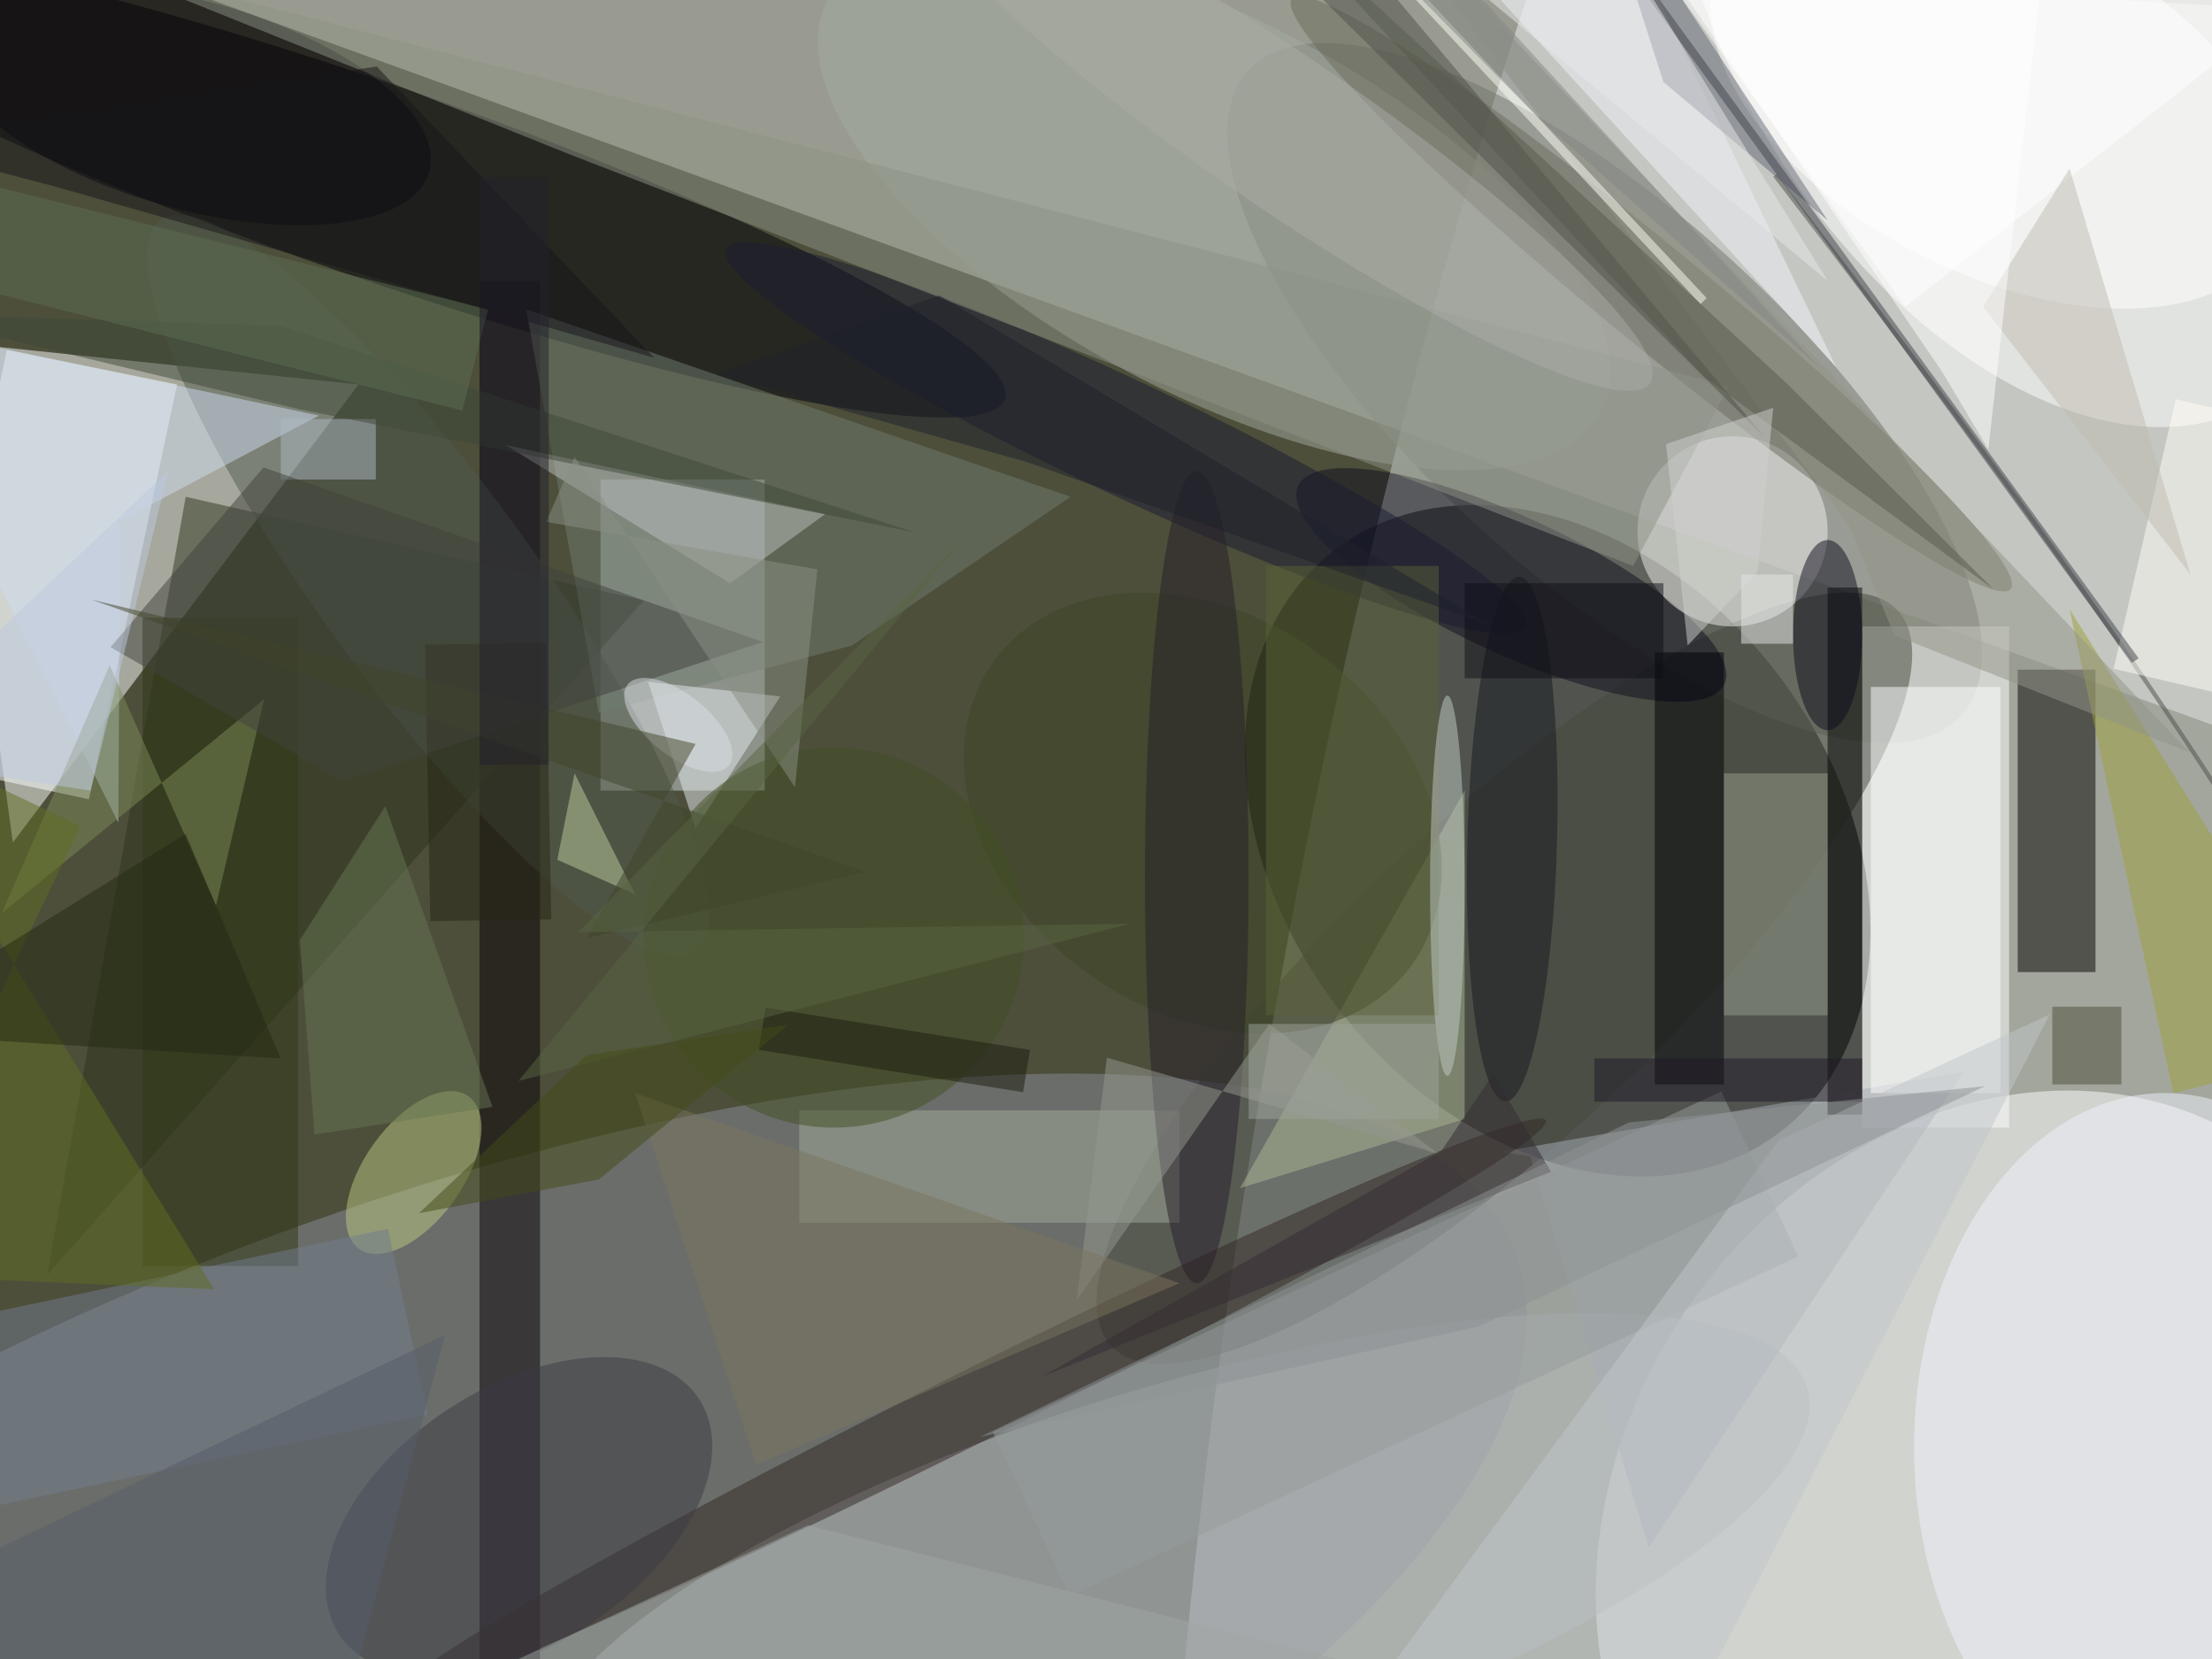 <svg xmlns="http://www.w3.org/2000/svg" viewBox="0 0 1200 900"><defs/><filter id="prefix__a"><feGaussianBlur stdDeviation="12"/></filter><rect width="100%" height="100%" fill="#4d4f3a"/><g filter="url(#prefix__a)"><g transform="translate(2.3 2.3) scale(4.688)"><circle r="1" fill="#fbfeff" fill-opacity=".5" transform="matrix(-45.157 250.97 -66.299 -11.929 213.4 128)"/><circle r="1" fill="#000300" fill-opacity=".5" transform="rotate(142.4 73.4 79) scale(31.952 42.415)"/><path fill="#e6e8e7" fill-opacity=".5" d="M271 89L-16-15 271 1z"/><path fill="#fff" fill-opacity=".5" d="M-7 39l8 58 40-53z"/><circle r="1" fill="#fff" fill-opacity=".5" transform="matrix(36.114 24.705 -29.65 43.343 230.9 175.6)"/><circle r="1" fill="#898c9a" fill-opacity=".5" transform="rotate(-20.4 556.2 -39.4) scale(134.722 51.96)"/><circle r="1" fill="#70726b" fill-opacity=".5" transform="matrix(-14.275 15.792 -41.268 -37.303 185.2 45)"/><circle r="1" fill="#fff" fill-opacity=".5" transform="matrix(27.384 -17.045 28.552 45.871 232.3 0)"/><path fill="#ced7db" fill-opacity=".5" d="M69 55h19v36H69z"/><circle r="1" fill="#000008" fill-opacity=".5" transform="rotate(109.1 14.1 25.4) scale(11.226 77.352)"/><circle r="1" fill="#b6bbbf" fill-opacity=".5" transform="matrix(73.223 -22.394 6.572 21.488 135.4 182.5)"/><path fill="#fff" fill-opacity=".5" d="M215 72h17v58h-17z"/><circle r="1" fill="#44483c" fill-opacity=".5" transform="matrix(45.49 -42.568 12.545 13.406 173.6 112.7)"/><path fill="#090009" fill-opacity=".5" d="M55 32h7v160h-7z"/><path fill="#fdffff" fill-opacity=".5" d="M.3 40L20 44 9.8 92l-19.6-4.2z"/><path fill="#050000" fill-opacity=".5" d="M233 77h9v35h-9z"/><path fill="#2f351e" fill-opacity=".5" d="M21 57L5 147l69-78z"/><circle r="1" fill="#0e0f1f" fill-opacity=".5" transform="matrix(24.659 11.48 -3.325 7.141 174.4 67.2)"/><circle cx="200" cy="61" r="11" fill="#f0f1ef" fill-opacity=".5"/><circle r="1" fill="#a4aaa0" fill-opacity=".5" transform="matrix(-44.719 -23.877 10.159 -19.026 140 23.4)"/><circle r="1" fill="#fff" fill-opacity=".5" transform="matrix(31.837 16.395 -9.187 17.84 230.6 11)"/><path fill="#acb896" fill-opacity=".5" d="M169 129l-26 8 26-46z"/><ellipse cx="250" cy="167" fill="#f0f2fd" fill-opacity=".5" rx="29" ry="41"/><path fill="#a7acb7" fill-opacity=".5" d="M176.6 133.3l-3.4-.5 53.6-9.3-36.5 55.1z"/><circle r="1" fill="#6b6a5d" fill-opacity=".5" transform="matrix(-3.639 4.431 -41.589 -34.162 190.6 33.5)"/><circle r="1" fill="#3c4526" fill-opacity=".5" transform="rotate(-143.9 84.6 24.2) scale(29.898 22.837)"/><circle r="1" fill="#332725" fill-opacity=".5" transform="matrix(1.852 3.711 -66.382 33.133 112 162.3)"/><path fill-opacity=".5" d="M215 128.5h-4v-61h4z"/><circle r="1" fill="#515a4d" fill-opacity=".5" transform="rotate(53.8 -41.8 82) scale(52.472 12.23)"/><circle r="1" fill="#bac982" fill-opacity=".5" transform="rotate(-54.3 155.5 21.4) scale(10.858 5.69)"/><path fill="#000006" fill-opacity=".5" d="M191 75h8v50h-8z"/><path fill="#a3aa9b" fill-opacity=".5" d="M92 128h44v13H92z"/><circle r="1" fill="#1a1a32" fill-opacity=".5" transform="matrix(46.224 21.852 -2.821 5.966 129.8 50.2)"/><path fill="#999f8d" fill-opacity=".5" d="M199 89h12v28h-12z"/><path fill="#707d71" fill-opacity=".5" d="M68.8 82l-8.4-46.7 63 21.7-25.3 17.2z"/><path fill="#9fa03b" fill-opacity=".5" d="M271 121l-20 5-12-56z"/><circle r="1" fill="#17181e" fill-opacity=".5" transform="rotate(91.5 40.2 133.3) scale(30.372 5.189)"/><path fill="#e6edf1" fill-opacity=".5" d="M80 95.4l.1.3-5.6-17.3 15.3 1.7z"/><path fill="#feffff" fill-opacity=".5" d="M216 79h15v47h-15z"/><circle r="1" fill="#070108" fill-opacity=".5" transform="matrix(3.259 -11.595 27.684 7.782 21.5 11.6)"/><circle r="1" fill="#3c3b44" fill-opacity=".5" transform="rotate(-123.2 77.1 71.4) scale(14.888 24.88)"/><path fill="#cfddf1" fill-opacity=".5" d="M-16 36.5l29.2 58.2.2-34.9 23-12.2z"/><path fill="#979c9d" fill-opacity=".5" d="M207.6 144.9l-84.3 39.3-8.9-19 84.3-39.4z"/><path fill="#f2f3fc" fill-opacity=".5" d="M184-16h-25l53 58z"/><path fill="#646877" fill-opacity=".5" d="M184-16l8 25 19 16z"/><path fill="#8d9287" fill-opacity=".5" d="M199.6 44.2L9-5.3l56.5 22.7 123 47.6z"/><path fill="none" stroke="#4c4c49" stroke-opacity=".5" stroke-width=".5" d="M271 117q-12.7-27.8-66.1-97.2"/><path fill="#5a6339" fill-opacity=".5" d="M146 65h20v52h-20z"/><path fill="#313617" fill-opacity=".5" d="M16 71h18v75H16z"/><ellipse cx="138" cy="101" fill="#271f2a" fill-opacity=".5" rx="6" ry="47"/><path fill="#fff" fill-opacity=".5" d="M271-5l-51 40-29-40z"/><path fill="#bbcd9f" fill-opacity=".5" d="M64 99l2-10 7 14z"/><path fill="#bfc1c0" fill-opacity=".5" d="M58 51l26 16 11-8z"/><ellipse cx="211" cy="73" fill="#0c0d1a" fill-opacity=".5" rx="4" ry="11"/><path fill="#fffef9" fill-opacity=".5" d="M266 49.1l-7.3 31.2-14.6-3.4 7.2-31.2z"/><path fill="#939486" fill-opacity=".5" d="M213.6 60.5L155.7-16l97.2 102.6L218.7 73z"/><ellipse cx="167" cy="102" fill="#c3cac4" fill-opacity=".5" rx="2" ry="22"/><path fill="#949890" fill-opacity=".5" d="M165.9 133l-19.5-15-22.3 32 3.5-28.1z"/><path fill="#51514a" fill-opacity=".5" d="M98.8-8.8l49.8 4.3 55.2 54.7-50.1-59.7z"/><path fill="#c0bdb0" fill-opacity=".5" d="M253 66l-24-31 10-16z"/><path fill="#727d8f" fill-opacity=".5" d="M-22.4 178.3l-4.6-21.5 71.4-15.1 4.6 21.5z"/><path fill="#4d4d3b" fill-opacity=".5" d="M237 116h8v9h-8z"/><circle cx="96" cy="108" r="22" fill="#434f24" fill-opacity=".5"/><path fill="#7c8b58" fill-opacity=".5" d="M-.3 105.2l12.5-28.7 12.3 27.8 5.6-23.9z"/><circle r="1" fill="#aaada6" fill-opacity=".5" transform="matrix(42.669 29.258 -4.958 7.231 147.8 14.6)"/><path fill="#3f424a" fill-opacity=".5" d="M175-21.7l.8-.5L247 75.7l-.8.5z"/><path fill="#c1c6cb" fill-opacity=".5" d="M190.3 207h-40.6l55.6-75.5 31.4-14.6z"/><path fill="#667552" fill-opacity=".5" d="M34.2 108.3l9.9-15.5 12.4 34.8-20.6 3.2z"/><path fill="#342d32" fill-opacity=".5" d="M166.3 132.7l-46.2 26.1 58.9-23.7-6.7-11.3z"/><path fill="#606d23" fill-opacity=".5" d="M24.3 148.7L-16 147 8.8 95.1-16 83.3z"/><path fill="#afb9c5" fill-opacity=".5" d="M32 48h11v7H32z"/><path fill="#272416" fill-opacity=".5" d="M49.3 106.1l-.6-32 14-.2.6 32z"/><path fill="#3f4838" fill-opacity=".5" d="M31.9 37.2l-44-1.4 46.4 11.1 71 14.2z"/><path fill="#5d6f54" fill-opacity=".5" d="M53 47l-65-16.3 3-11.6 65 16.2z"/><path fill="#40433d" fill-opacity=".5" d="M87.8 73.8L39.2 89.9 12.3 74.4 30 53.6z"/><path fill="#fefff7" fill-opacity=".5" d="M147-18l.8-.7L197 34l-.7.7z"/><path fill="#e8e8eb" fill-opacity=".5" d="M211 32L170-2l15-8z"/><path fill="#252812" fill-opacity=".5" d="M21 96l-37 23 48 3z"/><path fill="#595a4d" fill-opacity=".5" d="M196.7 43.1l33.5 24.6-24-23.9-60.8-56z"/><path fill="#d0d2ce" fill-opacity=".5" d="M202.9 65.7l1.8-19-12.4 4.2 2.5 23.3z"/><path fill="#575d6b" fill-opacity=".5" d="M-16 186l67-32-14 53z"/><path fill="#fff" fill-opacity=".5" d="M224.3 42.6l5.3 8.9 7.6-67.5h-52.9z"/><path fill="#17141a" fill-opacity=".5" d="M75.2 40.9L43.1 7.2l-57 8.7 19.8 5.2z"/><circle r="1" fill="#dadee5" fill-opacity=".5" transform="matrix(2.212 -2.766 5.853 4.681 78 83.4)"/><path fill="#1e1926" fill-opacity=".5" d="M184 122h31v5h-31z"/><path fill="#0e0f17" fill-opacity=".5" d="M169 67h23v11h-23z"/><path fill="#7a755f" fill-opacity=".5" d="M136 148l-63-22 14 43z"/><path fill="#8a9085" fill-opacity=".5" d="M91.5 90.6L66 52.4l-3.3 7.5 31.4 5.5z"/><path fill="#9fa49b" fill-opacity=".5" d="M144 118h22v11h-22z"/><path fill="#a1a6a5" fill-opacity=".5" d="M176 197l-83-21-67 31z"/><path fill="#bcc9e0" fill-opacity=".5" d="M10 91l9-37-35 33z"/><path fill="#8f9295" fill-opacity=".5" d="M170.7 153l-57.8 12.8 75.1-36.4 41.2-4.2z"/><path fill="#858685" fill-opacity=".5" d="M210.1 42.1l-32.3-28.7-29-29.4L171.5-.1z"/><path fill="#40442b" fill-opacity=".5" d="M10.1 68.9L80 85.6l-12.6 22.5 32.3-7.7z"/><path fill="#1c1c10" fill-opacity=".5" d="M118.7 121l-.8 4.9-30.6-4.9.8-4.9z"/><path fill="#586543" fill-opacity=".5" d="M66.4 107.4l63.9-1-70.8 18.2 51.9-63.2z"/><path fill="#e7e9e9" fill-opacity=".5" d="M201 66h6v8h-6z"/><path fill="#1f202c" fill-opacity=".5" d="M82.3 42.8L118.4 53l53.4 18.8-63.6-38.1z"/><path fill="#22202d" fill-opacity=".5" d="M55 20h8v68h-8z"/><path fill="#454a19" fill-opacity=".5" d="M68.8 136L48 139.9l19.4-18.3 23.3-3.5z"/></g></g></svg>